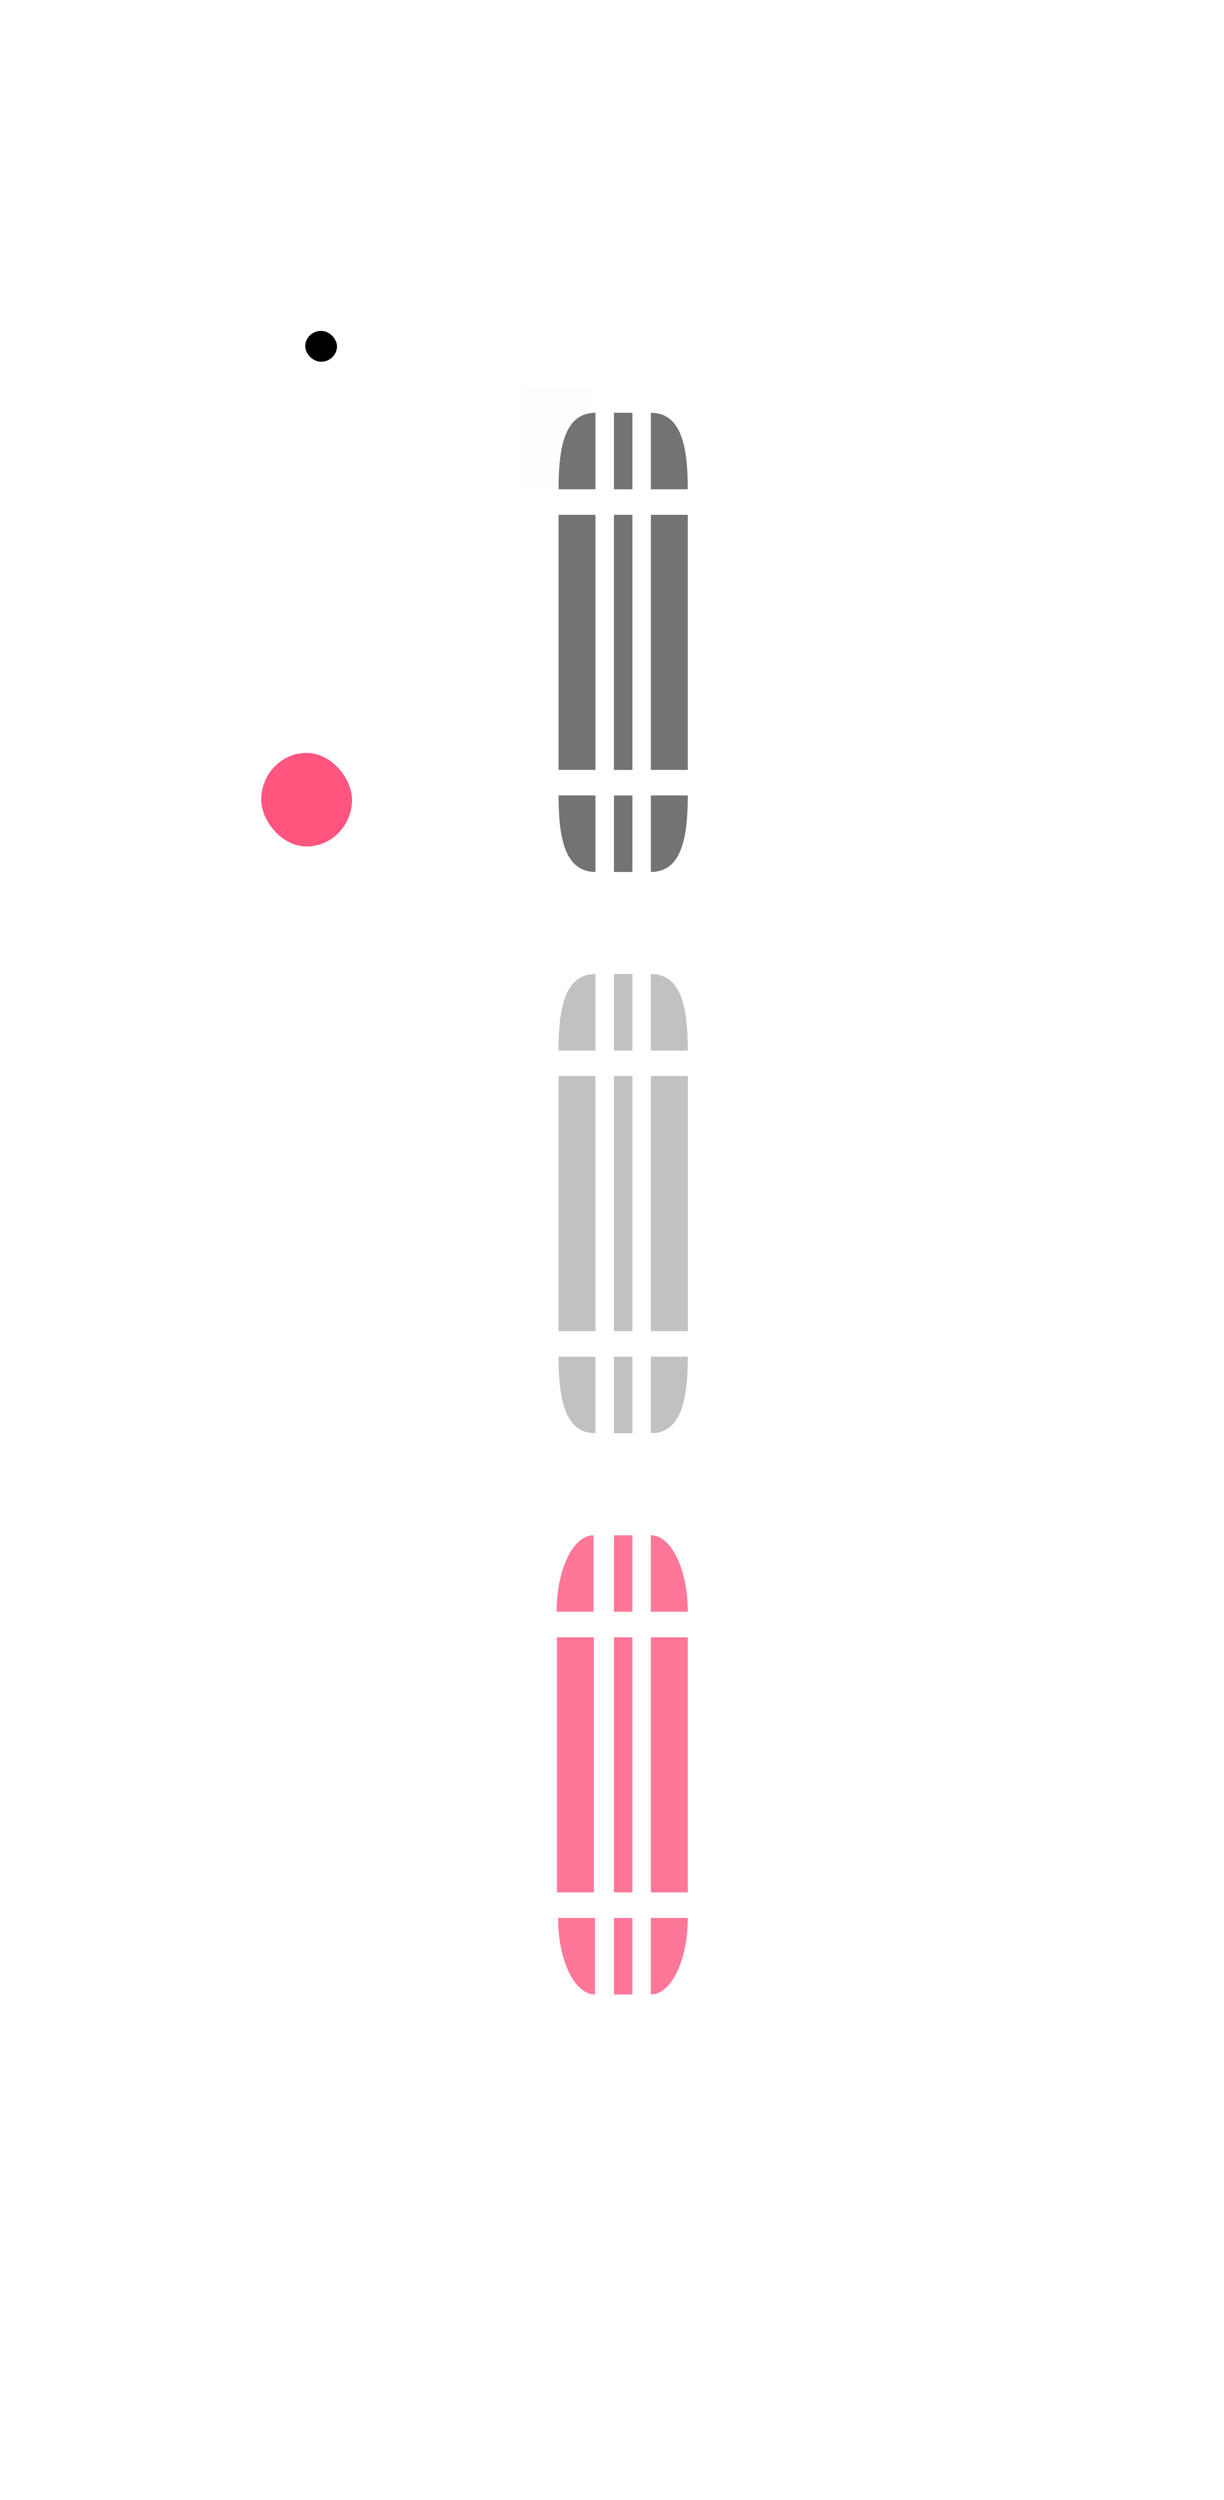<?xml version="1.0" encoding="UTF-8" standalone="no"?>
<svg
   xmlns:dc="http://purl.org/dc/elements/1.1/"
   xmlns:cc="http://creativecommons.org/ns#"
   xmlns:rdf="http://www.w3.org/1999/02/22-rdf-syntax-ns#"
   xmlns:svg="http://www.w3.org/2000/svg"
   xmlns="http://www.w3.org/2000/svg"
   xmlns:sodipodi="http://sodipodi.sourceforge.net/DTD/sodipodi-0.dtd"
   xmlns:inkscape="http://www.inkscape.org/namespaces/inkscape"
   id="svg3642"
   width="48"
   height="98"
   version="1"
   sodipodi:docname="scrollbar.svg"
   inkscape:version="0.92.4 (5da689c313, 2019-01-14)">
  <defs
     id="defs135" />
  <sodipodi:namedview
     pagecolor="#ffffff"
     bordercolor="#666666"
     borderopacity="1"
     objecttolerance="10"
     gridtolerance="10"
     guidetolerance="10"
     inkscape:pageopacity="0"
     inkscape:pageshadow="2"
     inkscape:window-width="1280"
     inkscape:window-height="977"
     id="namedview133"
     showgrid="false"
     inkscape:zoom="4.5179545"
     inkscape:cx="27.173338"
     inkscape:cy="66.628254"
     inkscape:window-x="0"
     inkscape:window-y="0"
     inkscape:window-maximized="1"
     inkscape:current-layer="svg3642">
    <inkscape:grid
       type="xygrid"
       id="grid950" />
  </sodipodi:namedview>
  <g
     id="layer1"
     transform="matrix(0.724,0,0,1,6.7,0.18)"
     style="stroke-width:1.176">
    <rect
       style="opacity:1;fill:#737373;fill-opacity:1;fill-rule:evenodd;stroke:none;stroke-width:1.366"
       id="slider-center"
       class="ColorScheme-Text"
       width="1"
       height="10"
       x="24"
       y="20" />
    <g
       id="slider-right"
       transform="matrix(0.75,0,0,1,19.25,13)"
       style="stroke-width:1.176">
      <path
         id="rect3838"
         class="ColorScheme-Text"
         d="m 9,7 v 10 h 2.667 V 7 Z"
         style="color:#31363b;opacity:1;fill:#737373;fill-opacity:1;fill-rule:evenodd;stroke:none;stroke-width:1.176"
         inkscape:connector-curvature="0" />
      <rect
         style="opacity:0.01;fill:#e4e6e8;fill-opacity:1;stroke:none;stroke-width:1.176"
         id="rect3856"
         width="1"
         height="10"
         x="29"
         y="20"
         transform="matrix(1.333,0,0,1,-25.667,-13)" />
    </g>
    <g
       id="slider-topright"
       transform="matrix(0.75,0,0,0.75,19.25,13.75)"
       style="stroke-width:1.176">
      <rect
         style="opacity:0.01;fill:#e4e6e8;fill-opacity:1;stroke:none;stroke-width:1.176"
         id="rect3852"
         width="4"
         height="4"
         x="26"
         y="15"
         transform="matrix(1.333,0,0,1.333,-25.667,-18.333)" />
      <path
         id="rect3840"
         class="ColorScheme-Text"
         d="m 9,3 v 4 h 2.667 C 11.667,4.784 11.216,3 9,3 Z"
         style="color:#31363b;opacity:1;fill:#737373;fill-opacity:1;fill-rule:evenodd;stroke:none;stroke-width:1.176"
         inkscape:connector-curvature="0" />
    </g>
    <g
       id="slider-bottomright"
       transform="matrix(0.75,0,0,0.75,19.25,18.25)"
       style="stroke-width:1.176">
      <rect
         style="opacity:0.01;fill:#e4e6e8;fill-opacity:1;stroke:none;stroke-width:1.176"
         id="rect3862"
         width="4"
         height="4"
         x="26"
         y="31"
         transform="matrix(1.333,0,0,1.333,-25.667,-24.333)" />
      <path
         style="color:#31363b;opacity:1;fill:#737373;fill-opacity:1;fill-rule:evenodd;stroke:none;stroke-width:1.176"
         id="path3871"
         class="ColorScheme-Text"
         d="m 9,21 v -4 h 2.667 c 0,2.216 -0.451,4 -2.667,4 z"
         inkscape:connector-curvature="0" />
    </g>
    <g
       id="slider-left"
       transform="matrix(-0.75,0,0,1,29.75,13)"
       style="stroke-width:1.176">
      <path
         style="color:#31363b;opacity:1;fill:#737373;fill-opacity:1;fill-rule:evenodd;stroke:none;stroke-width:1.176"
         id="path3891"
         class="ColorScheme-Text"
         d="m 9,7 v 10 h 2.667 V 7 Z"
         inkscape:connector-curvature="0" />
      <rect
         style="opacity:0.01;fill:#e4e6e8;fill-opacity:1;stroke:none;stroke-width:1.176"
         id="rect3854"
         width="1"
         height="10"
         x="19"
         y="20"
         transform="matrix(-1.333,0,0,1,39.667,-13)" />
    </g>
    <g
       id="slider-topleft"
       transform="matrix(-0.75,0,0,0.75,29.75,13.75)"
       style="stroke-width:1.176">
      <rect
         style="opacity:0.01;fill:#9955ff;fill-opacity:1;stroke:none;stroke-width:1.176"
         id="rect3848"
         width="4"
         height="4"
         x="19"
         y="15"
         transform="matrix(-1.333,0,0,1.333,39.667,-18.333)" />
      <path
         style="color:#31363b;opacity:1;fill:#737373;fill-opacity:1;fill-rule:evenodd;stroke:none;stroke-width:1.176"
         id="path3895"
         class="ColorScheme-Text"
         d="m 9,3 v 4 h 2.667 C 11.667,4.784 11.216,3 9,3 Z"
         inkscape:connector-curvature="0" />
    </g>
    <g
       id="slider-bottomleft"
       transform="matrix(-0.75,0,0,0.75,29.75,18.25)"
       style="stroke-width:1.176">
      <rect
         style="opacity:0.01;fill:#e4e6e8;fill-opacity:1;stroke:none;stroke-width:1.176"
         id="rect3858"
         width="4"
         height="4"
         x="19"
         y="31"
         transform="matrix(-1.333,0,0,1.333,39.667,-24.333)" />
      <path
         id="path3901"
         class="ColorScheme-Text"
         d="m 9,21 v -4 h 2.667 c 0,2.216 -0.451,4 -2.667,4 z"
         style="color:#31363b;opacity:1;fill:#737373;fill-opacity:1;fill-rule:evenodd;stroke:none;stroke-width:1.176"
         inkscape:connector-curvature="0" />
    </g>
    <g
       id="slider-top"
       transform="matrix(0,-0.75,-0.1,0,25.7,25.75)"
       style="stroke-width:1.176">
      <rect
         style="opacity:0.01;fill:#e4e6e8;fill-opacity:1;stroke:none;stroke-width:1.176"
         id="rect3850"
         width="1"
         height="4"
         x="24"
         y="15"
         transform="matrix(0,-10,-1.333,0,34.333,257)" />
      <path
         id="path3909"
         class="ColorScheme-Text"
         d="m 9,7 v 10 h 4 V 7 Z"
         style="opacity:1;fill:#737373;fill-opacity:1;fill-rule:evenodd;stroke:none;stroke-width:1.176"
         inkscape:connector-curvature="0" />
    </g>
    <g
       id="slider-bottom"
       transform="matrix(0,0.75,-0.1,0,25.7,24.25)"
       style="stroke-width:1.176">
      <rect
         style="opacity:0.01;fill:#e4e6e8;fill-opacity:1;stroke:none;stroke-width:1.176"
         id="rect3860"
         width="1"
         height="4"
         x="24"
         y="31"
         transform="matrix(0,-10,1.333,0,-32.333,257)" />
      <path
         style="opacity:1;fill:#737373;fill-opacity:1;fill-rule:evenodd;stroke:none;stroke-width:1.176"
         id="path3915"
         class="ColorScheme-Text"
         d="m 9,7 v 10 h 4 V 7 Z"
         inkscape:connector-curvature="0" />
    </g>
    <rect
       id="hint-scrollbar-size"
       width="4.917"
       height="3.666"
       x="4.896"
       y="29.334"
       rx="11.057"
       ry="8"
       style="fill:#ff557f;fill-opacity:1;fill-rule:nonzero;stroke:none;stroke-width:1.176" />
    <rect
       style="fill:#000000;fill-opacity:1;fill-rule:nonzero;stroke:none;stroke-width:1.144"
       id="hint-tile-center"
       width="1.722"
       height="1.21"
       x="7.278"
       y="12.79"
       rx="2.764"
       ry="2" />
    <g
       id="background-vertical-right"
       transform="matrix(0.75,0,0,1,33.25,13)"
       style="stroke-width:1.176">
      <path
         id="rect3838-1"
         class="ColorScheme-Text"
         d="m 9,7 v 10 h 4 V 7 Z"
         style="opacity:0.001;fill:#000000;fill-opacity:1;fill-rule:evenodd;stroke:none;stroke-width:1.176"
         inkscape:connector-curvature="0" />
      <rect
         style="opacity:0.01;fill:#e4e6e8;fill-opacity:1;stroke:none;stroke-width:1.176"
         id="rect3872"
         width="1"
         height="10"
         x="43"
         y="20"
         transform="matrix(1.333,0,0,1,-44.333,-13)" />
    </g>
    <g
       id="background-vertical-topright"
       transform="matrix(0.75,0,0,0.75,33.25,13.75)"
       style="stroke-width:1.176">
      <rect
         style="opacity:0.01;fill:#e4e6e8;fill-opacity:1;stroke:none;stroke-width:1.176"
         id="rect3868"
         width="4"
         height="4"
         x="40"
         y="15"
         transform="matrix(1.333,0,0,1.333,-44.333,-18.333)" />
      <path
         id="rect3840-1"
         class="ColorScheme-Text"
         d="m 9,3 v 4 h 4 C 13,4.784 11.216,3 9,3 Z"
         style="opacity:0.001;fill:#000000;fill-opacity:1;fill-rule:evenodd;stroke:none;stroke-width:1.176"
         inkscape:connector-curvature="0" />
    </g>
    <g
       id="background-vertical-bottomright"
       transform="matrix(0.75,0,0,0.75,33.25,18.25)"
       style="stroke-width:1.176">
      <rect
         style="opacity:0.01;fill:#e4e6e8;fill-opacity:1;stroke:none;stroke-width:1.176"
         id="rect3878"
         width="4"
         height="4"
         x="40"
         y="31"
         transform="matrix(1.333,0,0,1.333,-44.333,-24.333)" />
      <path
         style="opacity:0.001;fill:#000000;fill-opacity:1;fill-rule:evenodd;stroke:none;stroke-width:1.176"
         id="path3871-2"
         class="ColorScheme-Text"
         d="m 9,21 v -4 h 4 c 0,2.216 -1.784,4 -4,4 z"
         inkscape:connector-curvature="0" />
    </g>
    <g
       id="background-vertical-left"
       transform="matrix(-0.75,0,0,1,43.75,13)"
       style="stroke-width:1.176">
      <path
         style="opacity:0.001;fill:#000000;fill-opacity:1;fill-rule:evenodd;stroke:none;stroke-width:1.176"
         id="path3891-2"
         class="ColorScheme-Text"
         d="m 9,7 v 10 h 4 V 7 Z"
         inkscape:connector-curvature="0" />
      <rect
         style="opacity:0.01;fill:#e4e6e8;fill-opacity:1;stroke:none;stroke-width:1.176"
         id="rect3870"
         width="1"
         height="10"
         x="33"
         y="20"
         transform="matrix(-1.333,0,0,1,58.333,-13)" />
    </g>
    <g
       id="background-vertical-topleft"
       transform="matrix(-0.75,0,0,0.75,43.75,13.75)"
       style="stroke-width:1.176">
      <rect
         style="opacity:0.01;fill:#e4e6e8;fill-opacity:1;stroke:none;stroke-width:1.176"
         id="rect3864"
         width="4"
         height="4"
         x="33"
         y="15"
         transform="matrix(-1.333,0,0,1.333,58.333,-18.333)" />
      <path
         style="opacity:0.001;fill:#000000;fill-opacity:1;fill-rule:evenodd;stroke:none;stroke-width:1.176"
         id="path3895-9"
         class="ColorScheme-Text"
         d="m 9,3 v 4 h 4 C 13,4.784 11.216,3 9,3 Z"
         inkscape:connector-curvature="0" />
    </g>
    <g
       id="background-vertical-bottomleft"
       transform="matrix(-0.75,0,0,0.75,43.75,18.25)"
       style="stroke-width:1.176">
      <rect
         style="opacity:0.01;fill:#e4e6e8;fill-opacity:1;stroke:none;stroke-width:1.176"
         id="rect3874"
         width="4"
         height="4"
         x="33"
         y="31"
         transform="matrix(-1.333,0,0,1.333,58.333,-24.333)" />
      <path
         id="path3901-7"
         class="ColorScheme-Text"
         d="m 9,21 v -4 h 4 c 0,2.216 -1.784,4 -4,4 z"
         style="opacity:0.001;fill:#000000;fill-opacity:1;fill-rule:evenodd;stroke:none;stroke-width:1.176"
         inkscape:connector-curvature="0" />
    </g>
    <g
       id="background-vertical-top"
       transform="matrix(0,-0.75,-0.1,0,39.7,25.75)"
       style="stroke-width:1.176">
      <rect
         style="opacity:0.01;fill:#e4e6e8;fill-opacity:1;stroke:none;stroke-width:1.176"
         id="rect3866"
         width="1"
         height="4"
         x="38"
         y="15"
         transform="matrix(0,-10,-1.333,0,34.333,397)" />
      <path
         id="path3909-8"
         class="ColorScheme-Text"
         d="m 9,7 v 10 h 4 V 7 Z"
         style="opacity:0.001;fill:#000000;fill-opacity:1;fill-rule:evenodd;stroke:none;stroke-width:1.176"
         inkscape:connector-curvature="0" />
    </g>
    <g
       id="background-vertical-bottom"
       transform="matrix(0,0.75,-0.1,0,39.7,24.25)"
       style="stroke-width:1.176">
      <rect
         style="opacity:0.01;fill:#e4e6e8;fill-opacity:1;stroke:none;stroke-width:1.176"
         id="rect3876"
         width="1"
         height="4"
         x="38"
         y="31"
         transform="matrix(0,-10,1.333,0,-32.333,397)" />
      <path
         style="opacity:0.001;fill:#000000;fill-opacity:1;fill-rule:evenodd;stroke:none;stroke-width:1.176"
         id="path3915-5"
         class="ColorScheme-Text"
         d="m 9,7 v 10 h 4 V 7 Z"
         inkscape:connector-curvature="0" />
    </g>
    <rect
       style="fill:#ff557f;fill-opacity:1;fill-rule:evenodd;stroke:none;stroke-width:1.366;opacity:0.8"
       id="sunken-slider-center"
       class="ColorScheme-ButtonHover"
       width="1"
       height="10"
       x="24"
       y="64" />
    <g
       id="sunken-slider-right"
       transform="matrix(0.75,0,0,1,19.25,57)"
       style="stroke-width:1.176">
      <path
         id="rect3838-4-8"
         class="ColorScheme-ButtonHover"
         d="m 9,7 v 10 h 2.667 V 7 Z"
         style="fill:#ff557f;fill-opacity:1;fill-rule:evenodd;stroke:none;stroke-width:0.96;opacity:0.8"
         inkscape:connector-curvature="0" />
      <rect
         style="opacity:0.01;fill:#e4e6e8;fill-opacity:1;stroke:none;stroke-width:1.176"
         id="rect3924"
         width="1"
         height="10"
         x="29"
         y="64"
         transform="matrix(1.333,0,0,1,-25.667,-57)" />
    </g>
    <g
       id="sunken-slider-topright"
       transform="matrix(0.75,0,0,0.75,19.25,57.75)"
       style="stroke-width:1.176">
      <rect
         style="opacity:0.01;fill:#e4e6e8;fill-opacity:1;stroke:none;stroke-width:1.176"
         id="rect3920"
         width="4"
         height="4"
         x="26"
         y="59"
         transform="matrix(1.333,0,0,1.333,-25.667,-77)" />
      <path
         id="rect3840-2-9"
         class="ColorScheme-ButtonHover"
         d="m 9,3 v 4 h 2.667 C 11.667,4.784 10.477,3 9,3 Z"
         style="fill:#ff557f;fill-opacity:1;fill-rule:evenodd;stroke:none;stroke-width:0.96;opacity:0.8"
         inkscape:connector-curvature="0" />
    </g>
    <g
       id="sunken-slider-bottomright"
       transform="matrix(0.75,0,0,0.75,19.25,62.25)"
       style="stroke-width:1.176">
      <rect
         style="opacity:0.01;fill:#e4e6e8;fill-opacity:1;stroke:none;stroke-width:1.176"
         id="rect3930"
         width="4"
         height="4"
         x="26"
         y="75"
         transform="matrix(1.333,0,0,1.333,-25.667,-83)" />
      <path
         style="fill:#ff557f;fill-opacity:1;fill-rule:evenodd;stroke:none;stroke-width:0.96;opacity:0.8"
         id="path3871-1-7"
         class="ColorScheme-ButtonHover"
         d="m 9,21 v -4 h 2.667 c 0,2.216 -1.189,4 -2.667,4 z"
         inkscape:connector-curvature="0" />
    </g>
    <g
       id="sunken-slider-left"
       transform="matrix(-0.75,0,0,1,29.75,57)"
       style="stroke-width:1.176">
      <path
         style="fill:#ff557f;fill-opacity:1;fill-rule:evenodd;stroke:none;stroke-width:0.96;opacity:0.8"
         id="path3891-9-4"
         class="ColorScheme-ButtonHover"
         d="m 9.116,7 v 10 h 2.667 v -10 z"
         inkscape:connector-curvature="0" />
      <rect
         style="opacity:0.01;fill:#e4e6e8;fill-opacity:1;stroke:none;stroke-width:1.176"
         id="rect3922"
         width="1"
         height="10"
         x="19"
         y="64"
         transform="matrix(-1.333,0,0,1,39.667,-57)" />
    </g>
    <g
       id="sunken-slider-topleft"
       transform="matrix(-0.75,0,0,0.75,29.75,57.75)"
       style="stroke-width:1.176">
      <rect
         style="opacity:0.01;fill:#e4e6e8;fill-opacity:1;stroke:none;stroke-width:1.176"
         id="rect3916"
         width="4"
         height="4"
         x="19"
         y="59"
         transform="matrix(-1.333,0,0,1.333,39.667,-77)" />
      <path
         style="fill:#ff557f;fill-opacity:1;fill-rule:evenodd;stroke:none;stroke-width:0.96;opacity:0.8"
         id="path3895-2-1"
         class="ColorScheme-ButtonHover"
         d="m 9.139,3 v 4 h 2.667 c 0,-2.216 -1.189,-4 -2.667,-4 z"
         inkscape:connector-curvature="0" />
    </g>
    <g
       id="sunken-slider-bottomleft"
       transform="matrix(-0.75,0,0,0.75,29.75,62.25)"
       style="stroke-width:1.176">
      <rect
         style="opacity:0.01;fill:#e4e6e8;fill-opacity:1;stroke:none;stroke-width:1.176"
         id="rect3926"
         width="4"
         height="4"
         x="19"
         y="75"
         transform="matrix(-1.333,0,0,1.333,39.667,-83)" />
      <path
         id="path3901-9-9"
         class="ColorScheme-ButtonHover"
         d="m 9.035,21 v -4 h 2.667 c 0,2.216 -1.189,4 -2.667,4 z"
         style="fill:#ff557f;fill-opacity:1;fill-rule:evenodd;stroke:none;stroke-width:0.96;opacity:0.8"
         inkscape:connector-curvature="0" />
    </g>
    <g
       id="sunken-slider-top"
       transform="matrix(0,-0.75,-0.1,0,25.7,69.75)"
       style="stroke-width:1.176">
      <rect
         style="opacity:0.01;fill:#e4e6e8;fill-opacity:1;stroke:none;stroke-width:1.176"
         id="rect3918"
         width="1"
         height="4"
         x="24"
         y="59"
         transform="matrix(0,-10,-1.333,0,93,257)" />
      <path
         id="path3909-6-1"
         class="ColorScheme-ButtonHover"
         d="m 9,7 v 10 h 4 V 7 Z"
         style="fill:#ff557f;fill-opacity:1;fill-rule:evenodd;stroke:none;stroke-width:1.176;opacity:0.8"
         inkscape:connector-curvature="0" />
    </g>
    <g
       id="sunken-slider-bottom"
       transform="matrix(0,0.75,-0.1,0,25.7,68.25)"
       style="stroke-width:1.176">
      <rect
         style="opacity:0.01;fill:#e4e6e8;fill-opacity:1;stroke:none;stroke-width:1.176"
         id="rect3928"
         width="1"
         height="4"
         x="24"
         y="75"
         transform="matrix(0,-10,1.333,0,-91,257)" />
      <path
         style="fill:#ff557f;fill-opacity:1;fill-rule:evenodd;stroke:none;stroke-width:1.176;opacity:0.8"
         id="path3915-6-3"
         class="ColorScheme-ButtonHover"
         d="m 9,7 v 10 h 4 V 7 Z"
         inkscape:connector-curvature="0" />
    </g>
    <rect
       id="mouseover-slider-center"
       class="ColorScheme-ButtonHover"
       width="1"
       height="10"
       x="24"
       y="42"
       style="opacity:1;fill:#c1c1c1;fill-opacity:1;fill-rule:evenodd;stroke:none;stroke-width:1.366" />
    <g
       id="mouseover-slider-right"
       transform="matrix(0.75,0,0,1,19.25,35)"
       style="stroke-width:1.176">
      <path
         style="color:#93cee9;opacity:1;fill:#c1c1c1;fill-opacity:1;fill-rule:evenodd;stroke:none;stroke-width:1.176"
         id="path3963"
         class="ColorScheme-ButtonHover"
         d="m 9,7 v 10 h 2.667 V 7 Z"
         inkscape:connector-curvature="0" />
      <rect
         id="rect3965"
         width="1"
         height="10"
         x="29"
         y="64"
         transform="matrix(1.333,0,0,1,-25.667,-57)"
         style="opacity:0.01;fill:#e4e6e8;fill-opacity:1;stroke:none;stroke-width:1.176" />
    </g>
    <g
       id="mouseover-slider-topright"
       transform="matrix(0.75,0,0,0.75,19.25,35.75)"
       style="stroke-width:1.176">
      <rect
         id="rect3969"
         width="4"
         height="4"
         x="26"
         y="59"
         transform="matrix(1.333,0,0,1.333,-25.667,-77)"
         style="opacity:0.01;fill:#e4e6e8;fill-opacity:1;stroke:none;stroke-width:1.176" />
      <path
         style="color:#93cee9;opacity:1;fill:#c1c1c1;fill-opacity:1;fill-rule:evenodd;stroke:none;stroke-width:1.176"
         id="path3971"
         class="ColorScheme-ButtonHover"
         d="m 9,3 v 4 h 2.667 C 11.667,4.784 11.216,3 9,3 Z"
         inkscape:connector-curvature="0" />
    </g>
    <g
       id="mouseover-slider-bottomright"
       transform="matrix(0.75,0,0,0.75,19.25,40.25)"
       style="stroke-width:1.176">
      <rect
         id="rect3975"
         width="4"
         height="4"
         x="26"
         y="75"
         transform="matrix(1.333,0,0,1.333,-25.667,-83)"
         style="opacity:0.01;fill:#e4e6e8;fill-opacity:1;stroke:none;stroke-width:1.176" />
      <path
         id="path3977"
         class="ColorScheme-ButtonHover"
         d="m 9,21 v -4 h 2.667 c 0,2.216 -0.451,4 -2.667,4 z"
         style="color:#93cee9;opacity:1;fill:#c1c1c1;fill-opacity:1;fill-rule:evenodd;stroke:none;stroke-width:1.176"
         inkscape:connector-curvature="0" />
    </g>
    <g
       id="mouseover-slider-left"
       transform="matrix(-0.75,0,0,1,29.75,35)"
       style="stroke-width:1.176">
      <path
         id="path3981"
         class="ColorScheme-ButtonHover"
         d="m 9,7 v 10 h 2.667 V 7 Z"
         style="color:#93cee9;opacity:1;fill:#c1c1c1;fill-opacity:1;fill-rule:evenodd;stroke:none;stroke-width:1.176"
         inkscape:connector-curvature="0" />
      <rect
         id="rect3983"
         width="1"
         height="10"
         x="19"
         y="64"
         transform="matrix(-1.333,0,0,1,39.667,-57)"
         style="opacity:0.01;fill:#e4e6e8;fill-opacity:1;stroke:none;stroke-width:1.176" />
    </g>
    <g
       id="mouseover-slider-topleft"
       transform="matrix(-0.75,0,0,0.75,29.75,35.75)"
       style="stroke-width:1.176">
      <rect
         id="rect3987"
         width="4"
         height="4"
         x="19"
         y="59"
         transform="matrix(-1.333,0,0,1.333,39.667,-77)"
         style="opacity:0.01;fill:#e4e6e8;fill-opacity:1;stroke:none;stroke-width:1.176" />
      <path
         id="path3989"
         class="ColorScheme-ButtonHover"
         d="m 9,3 v 4 h 2.667 C 11.667,4.784 11.216,3 9,3 Z"
         style="color:#93cee9;opacity:1;fill:#c1c1c1;fill-opacity:1;fill-rule:evenodd;stroke:none;stroke-width:1.176"
         inkscape:connector-curvature="0" />
    </g>
    <g
       id="mouseover-slider-bottomleft"
       transform="matrix(-0.75,0,0,0.75,29.75,40.25)"
       style="stroke-width:1.176">
      <rect
         id="rect3993"
         width="4"
         height="4"
         x="19"
         y="75"
         transform="matrix(-1.333,0,0,1.333,39.667,-83)"
         style="opacity:0.01;fill:#e4e6e8;fill-opacity:1;stroke:none;stroke-width:1.176" />
      <path
         style="color:#93cee9;opacity:1;fill:#c1c1c1;fill-opacity:1;fill-rule:evenodd;stroke:none;stroke-width:1.176"
         id="path3995"
         class="ColorScheme-ButtonHover"
         d="m 9,21 v -4 h 2.667 c 0,2.216 -0.451,4 -2.667,4 z"
         inkscape:connector-curvature="0" />
    </g>
    <g
       id="mouseover-slider-top"
       transform="matrix(0,-0.75,-0.1,0,25.7,47.75)"
       style="stroke-width:1.176">
      <rect
         id="rect3999"
         width="1"
         height="4"
         x="24"
         y="59"
         transform="matrix(0,-10,-1.333,0,93,257)"
         style="opacity:0.01;fill:#e4e6e8;fill-opacity:1;stroke:none;stroke-width:1.176" />
      <path
         style="opacity:1;fill:#c1c1c1;fill-opacity:1;fill-rule:evenodd;stroke:none;stroke-width:1.176"
         id="path4001"
         class="ColorScheme-ButtonHover"
         d="m 9,7 v 10 h 4 V 7 Z"
         inkscape:connector-curvature="0" />
    </g>
    <g
       id="mouseover-slider-bottom"
       transform="matrix(0,0.75,-0.1,0,25.7,46.25)"
       style="stroke-width:1.176">
      <rect
         id="rect4005"
         width="1"
         height="4"
         x="24"
         y="75"
         transform="matrix(0,-10,1.333,0,-91,257)"
         style="opacity:0.01;fill:#e4e6e8;fill-opacity:1;stroke:none;stroke-width:1.176" />
      <path
         id="path4007"
         class="ColorScheme-ButtonHover"
         d="m 9,7 v 10 h 4 V 7 Z"
         style="opacity:1;fill:#c1c1c1;fill-opacity:1;fill-rule:evenodd;stroke:none;stroke-width:1.176"
         inkscape:connector-curvature="0" />
    </g>
    <g
       id="background-vertical-center"
       style="stroke-width:1.176">
      <rect
         id="rect4272"
         class="ColorScheme-Text"
         width="1"
         height="10"
         x="38"
         y="20"
         style="opacity:0.001;fill:#000000;fill-opacity:1;fill-rule:evenodd;stroke:none;stroke-width:1.176" />
    </g>
    <g
       id="background-horizontal-right"
       transform="matrix(0.75,0,0,1,33.25,35)"
       style="stroke-width:1.176">
      <path
         style="opacity:0.001;fill:#000000;fill-opacity:1;fill-rule:evenodd;stroke:none;stroke-width:1.176"
         id="path4288"
         class="ColorScheme-Text"
         d="m 9,7 v 10 h 4 V 7 Z"
         inkscape:connector-curvature="0" />
      <rect
         id="rect4290"
         width="1"
         height="10"
         x="43"
         y="20"
         transform="matrix(1.333,0,0,1,-44.333,-13)"
         style="opacity:0.01;fill:#e4e6e8;fill-opacity:1;stroke:none;stroke-width:1.176" />
    </g>
    <g
       id="background-horizontal-topright"
       transform="matrix(0.75,0,0,0.75,33.25,35.75)"
       style="stroke-width:1.176">
      <rect
         id="rect4296"
         width="4"
         height="4"
         x="40"
         y="15"
         transform="matrix(1.333,0,0,1.333,-44.333,-18.333)"
         style="opacity:0.01;fill:#e4e6e8;fill-opacity:1;stroke:none;stroke-width:1.176" />
      <path
         style="opacity:0.001;fill:#000000;fill-opacity:1;fill-rule:evenodd;stroke:none;stroke-width:1.176"
         id="path4298"
         class="ColorScheme-Text"
         d="m 9,3 v 4 h 4 C 13,4.784 11.216,3 9,3 Z"
         inkscape:connector-curvature="0" />
    </g>
    <g
       id="background-horizontal-bottomright"
       transform="matrix(0.75,0,0,0.75,33.25,40.25)"
       style="stroke-width:1.176">
      <rect
         id="rect4304"
         width="4"
         height="4"
         x="40"
         y="31"
         transform="matrix(1.333,0,0,1.333,-44.333,-24.333)"
         style="opacity:0.01;fill:#e4e6e8;fill-opacity:1;stroke:none;stroke-width:1.176" />
      <path
         id="path4306"
         class="ColorScheme-Text"
         d="m 9,21 v -4 h 4 c 0,2.216 -1.784,4 -4,4 z"
         style="opacity:0.001;fill:#000000;fill-opacity:1;fill-rule:evenodd;stroke:none;stroke-width:1.176"
         inkscape:connector-curvature="0" />
    </g>
    <g
       id="background-horizontal-left"
       transform="matrix(-0.75,0,0,1,43.75,35)"
       style="stroke-width:1.176">
      <path
         id="path4312"
         class="ColorScheme-Text"
         d="m 9,7 v 10 h 4 V 7 Z"
         style="opacity:0.001;fill:#000000;fill-opacity:1;fill-rule:evenodd;stroke:none;stroke-width:1.176"
         inkscape:connector-curvature="0" />
      <rect
         id="rect4314"
         width="1"
         height="10"
         x="33"
         y="20"
         transform="matrix(-1.333,0,0,1,58.333,-13)"
         style="opacity:0.01;fill:#e4e6e8;fill-opacity:1;stroke:none;stroke-width:1.176" />
    </g>
    <g
       id="background-horizontal-topleft"
       transform="matrix(-0.75,0,0,0.75,43.75,35.75)"
       style="stroke-width:1.176">
      <rect
         id="rect4320"
         width="4"
         height="4"
         x="33"
         y="15"
         transform="matrix(-1.333,0,0,1.333,58.333,-18.333)"
         style="opacity:0.01;fill:#e4e6e8;fill-opacity:1;stroke:none;stroke-width:1.176" />
      <path
         id="path4322"
         class="ColorScheme-Text"
         d="m 9,3 v 4 h 4 C 13,4.784 11.216,3 9,3 Z"
         style="opacity:0.001;fill:#000000;fill-opacity:1;fill-rule:evenodd;stroke:none;stroke-width:1.176"
         inkscape:connector-curvature="0" />
    </g>
    <g
       id="background-horizontal-bottomleft"
       transform="matrix(-0.75,0,0,0.75,43.75,40.25)"
       style="stroke-width:1.176">
      <rect
         id="rect4328"
         width="4"
         height="4"
         x="33"
         y="31"
         transform="matrix(-1.333,0,0,1.333,58.333,-24.333)"
         style="opacity:0.01;fill:#e4e6e8;fill-opacity:1;stroke:none;stroke-width:1.176" />
      <path
         style="opacity:0.001;fill:#000000;fill-opacity:1;fill-rule:evenodd;stroke:none;stroke-width:1.176"
         id="path4330"
         class="ColorScheme-Text"
         d="m 9,21 v -4 h 4 c 0,2.216 -1.784,4 -4,4 z"
         inkscape:connector-curvature="0" />
    </g>
    <g
       id="background-horizontal-top"
       transform="matrix(0,-0.75,-0.1,0,39.7,47.75)"
       style="stroke-width:1.176">
      <rect
         id="rect4336"
         width="1"
         height="4"
         x="38"
         y="15"
         transform="matrix(0,-10,-1.333,0,34.333,397)"
         style="opacity:0.01;fill:#e4e6e8;fill-opacity:1;stroke:none;stroke-width:1.176" />
      <path
         style="opacity:0.001;fill:#000000;fill-opacity:1;fill-rule:evenodd;stroke:none;stroke-width:1.176"
         id="path4338"
         class="ColorScheme-Text"
         d="m 9,7 v 10 h 4 V 7 Z"
         inkscape:connector-curvature="0" />
    </g>
    <g
       id="background-horizontal-bottom"
       transform="matrix(0,0.75,-0.1,0,39.7,46.25)"
       style="stroke-width:1.176">
      <rect
         id="rect4344"
         width="1"
         height="4"
         x="38"
         y="31"
         transform="matrix(0,-10,1.333,0,-32.333,397)"
         style="opacity:0.01;fill:#e4e6e8;fill-opacity:1;stroke:none;stroke-width:1.176" />
      <path
         id="path4346"
         class="ColorScheme-Text"
         d="m 9,7 v 10 h 4 V 7 Z"
         style="opacity:0.001;fill:#000000;fill-opacity:1;fill-rule:evenodd;stroke:none;stroke-width:1.176"
         inkscape:connector-curvature="0" />
    </g>
    <g
       id="background-horizontal-center"
       transform="translate(9.35e-7,22)"
       style="stroke-width:1.176">
      <rect
         style="opacity:0.001;fill:#000000;fill-opacity:1;fill-rule:evenodd;stroke:none;stroke-width:1.176"
         id="rect4352"
         class="ColorScheme-Text"
         width="1"
         height="10"
         x="38"
         y="20" />
    </g>
  </g>
</svg>
